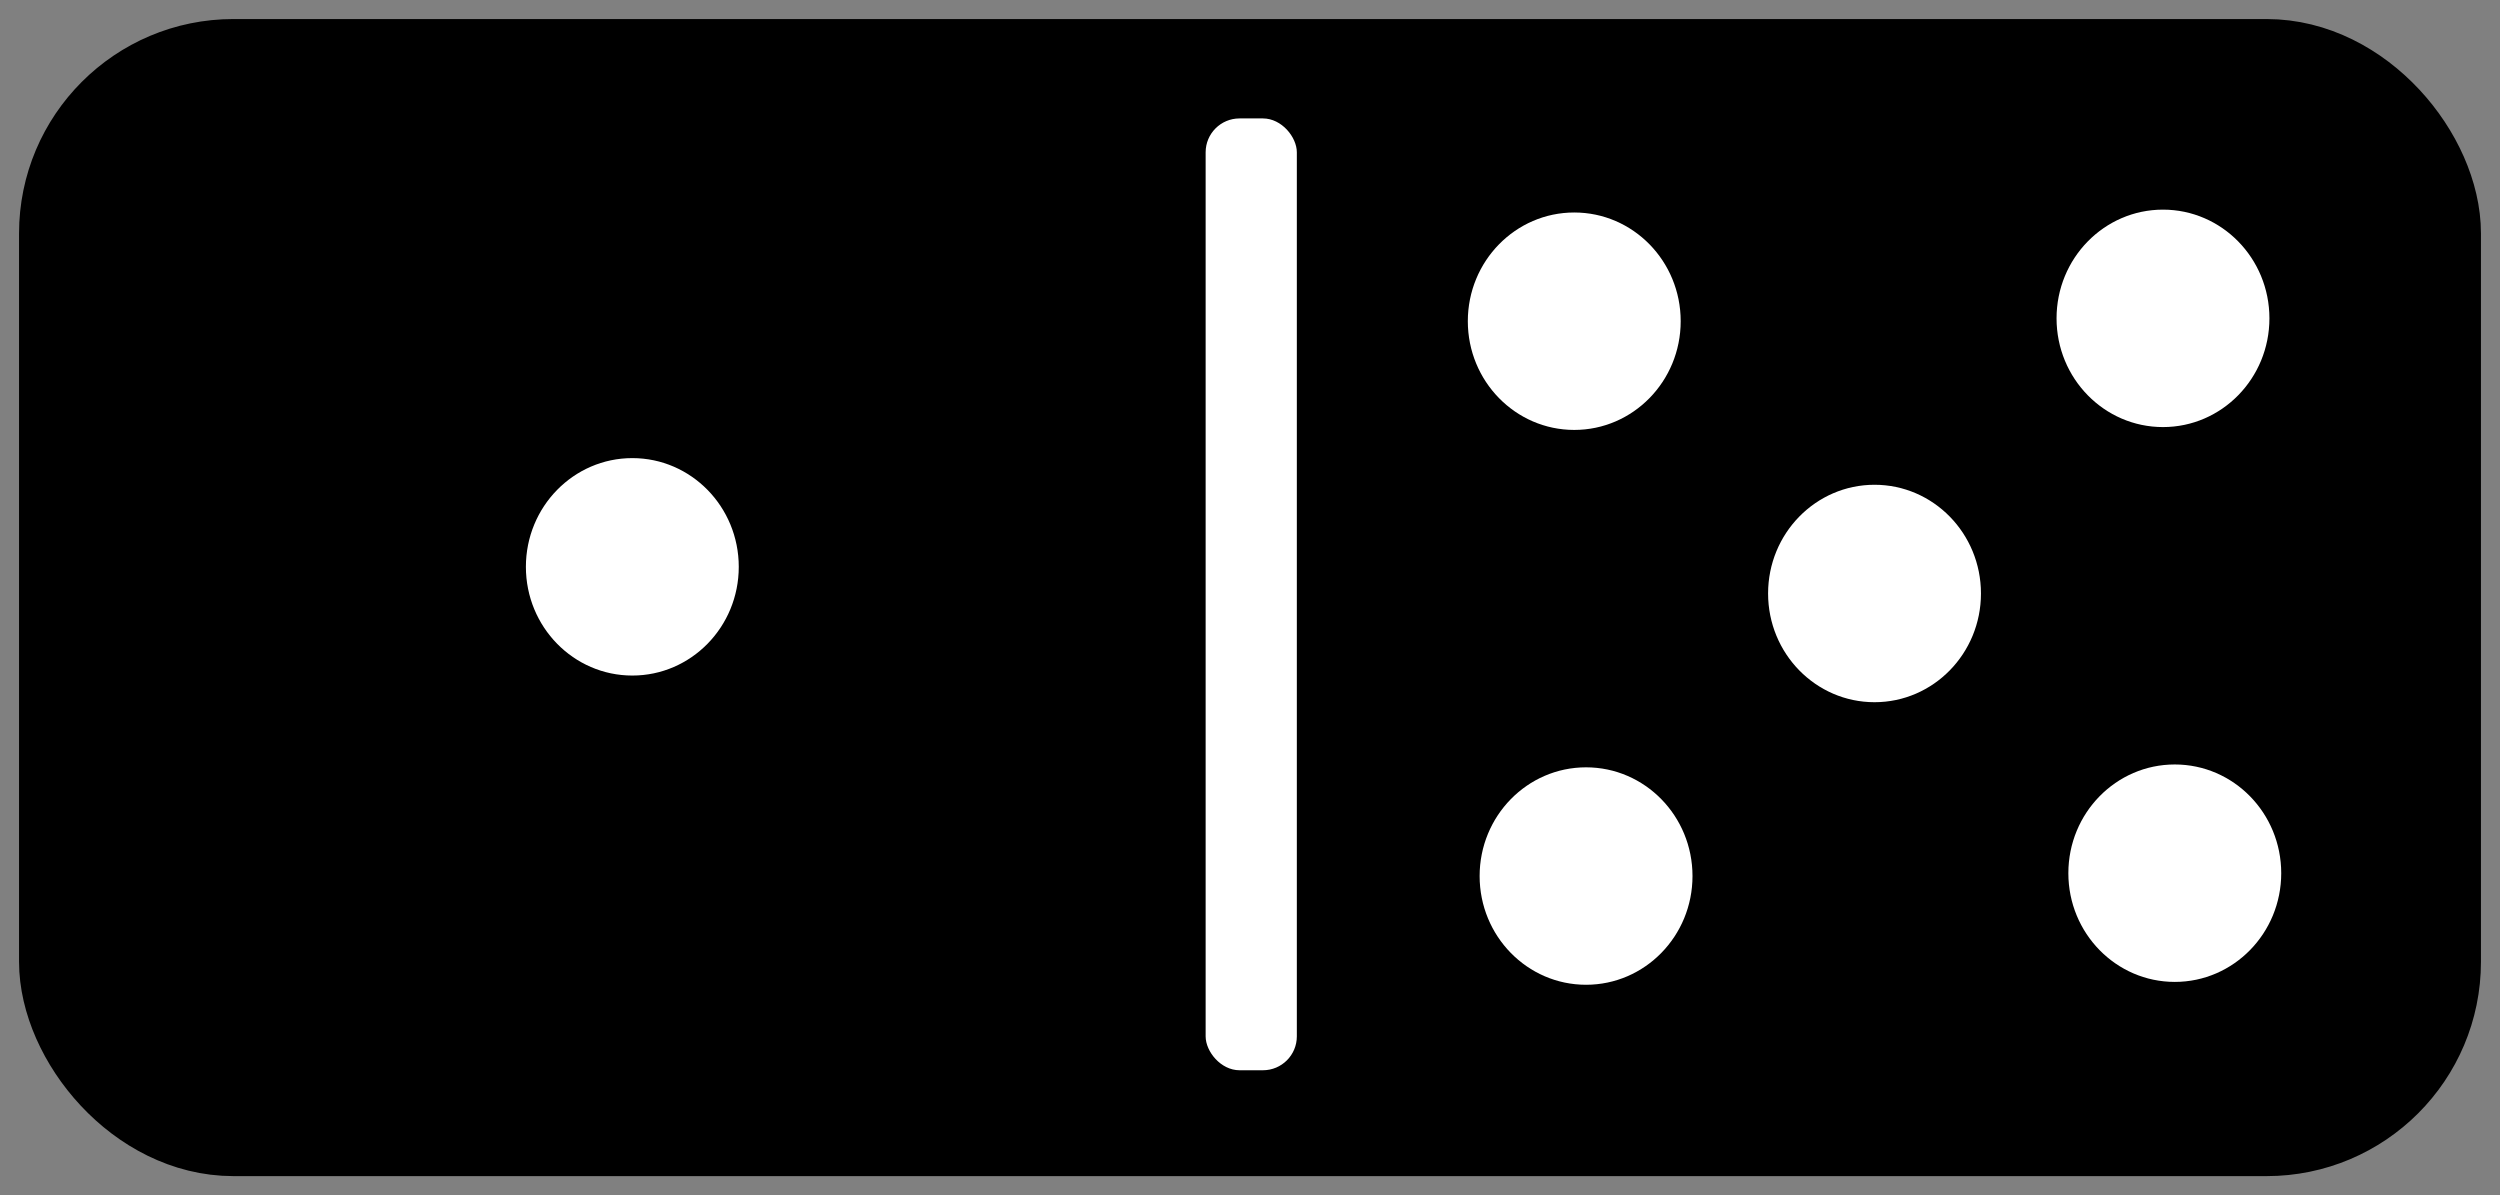 <?xml version="1.0" ?>
<svg
   width="13.13mm"
   height="6.277mm"
   viewBox="0 0 13.13 6.277"
   version="1.1"
   id="Domino"
   xmlns:xlink="http://www.w3.org/1999/xlink"
   xmlns="http://www.w3.org/2000/svg"
   xmlns:svg="http://www.w3.org/2000/svg">
   
   <rect x="0" y="0" width="13.13" height="6.277" fill="#808080" stroke="none"/>
   
   <g
      id="layer3"
      transform="translate(-109.364,-45.225)">
      <g
         id="g3424">
         <rect
            style="fill:#000000;fill-opacity:1;stroke:#000000;stroke-width:0.5;stroke-linejoin:round;stroke-miterlimit:4;stroke-dasharray:none;stroke-opacity:1"
            id="rect2442"
            width="12.43"
            height="5.577"
            x="109.714"
            y="45.575"
            ry="0.876" />
         <rect
            style="fill:#ffffff;fill-opacity:1;stroke:none;stroke-width:0.5;stroke-linejoin:round;stroke-miterlimit:4;stroke-dasharray:none;stroke-opacity:1"
            id="rect2797"
            width="0.479"
            height="4.999"
            x="115.696"
            y="45.847"
            ry="0.178" />
         <ellipse
            style="fill:#ffffff;fill-opacity:1;stroke:none;stroke-width:0.45;stroke-linejoin:round;stroke-miterlimit:4;stroke-dasharray:none;stroke-opacity:1"
            id="path3232"
            cx="112.685"
            cy="48.202"
            rx="0.559"
            ry="0.571" />
         <ellipse
            style="fill:#ffffff;fill-opacity:1;stroke:none;stroke-width:0.45;stroke-linejoin:round;stroke-miterlimit:4;stroke-dasharray:none;stroke-opacity:1"
            id="path3232-7"
            cx="119.209"
            cy="48.342"
            rx="0.559"
            ry="0.571" />
         <ellipse
            style="fill:#ffffff;fill-opacity:1;stroke:none;stroke-width:0.45;stroke-linejoin:round;stroke-miterlimit:4;stroke-dasharray:none;stroke-opacity:1"
            id="path3232-7-0"
            cx="117.694"
            cy="49.826"
            rx="0.559"
            ry="0.571" />
         <ellipse
            style="fill:#ffffff;fill-opacity:1;stroke:none;stroke-width:0.45;stroke-linejoin:round;stroke-miterlimit:4;stroke-dasharray:none;stroke-opacity:1"
            id="path3232-7-0-2"
            cx="120.786"
            cy="49.811"
            rx="0.559"
            ry="0.571" />
         <ellipse
            style="fill:#ffffff;fill-opacity:1;stroke:none;stroke-width:0.45;stroke-linejoin:round;stroke-miterlimit:4;stroke-dasharray:none;stroke-opacity:1"
            id="path3232-7-0-7"
            cx="117.632"
            cy="46.912"
            rx="0.559"
            ry="0.571" />
         <ellipse
            style="fill:#ffffff;fill-opacity:1;stroke:none;stroke-width:0.45;stroke-linejoin:round;stroke-miterlimit:4;stroke-dasharray:none;stroke-opacity:1"
            id="path3232-7-0-2-9"
            cx="120.724"
            cy="46.897"
            rx="0.559"
            ry="0.571" />
      </g>
   </g>
</svg>
